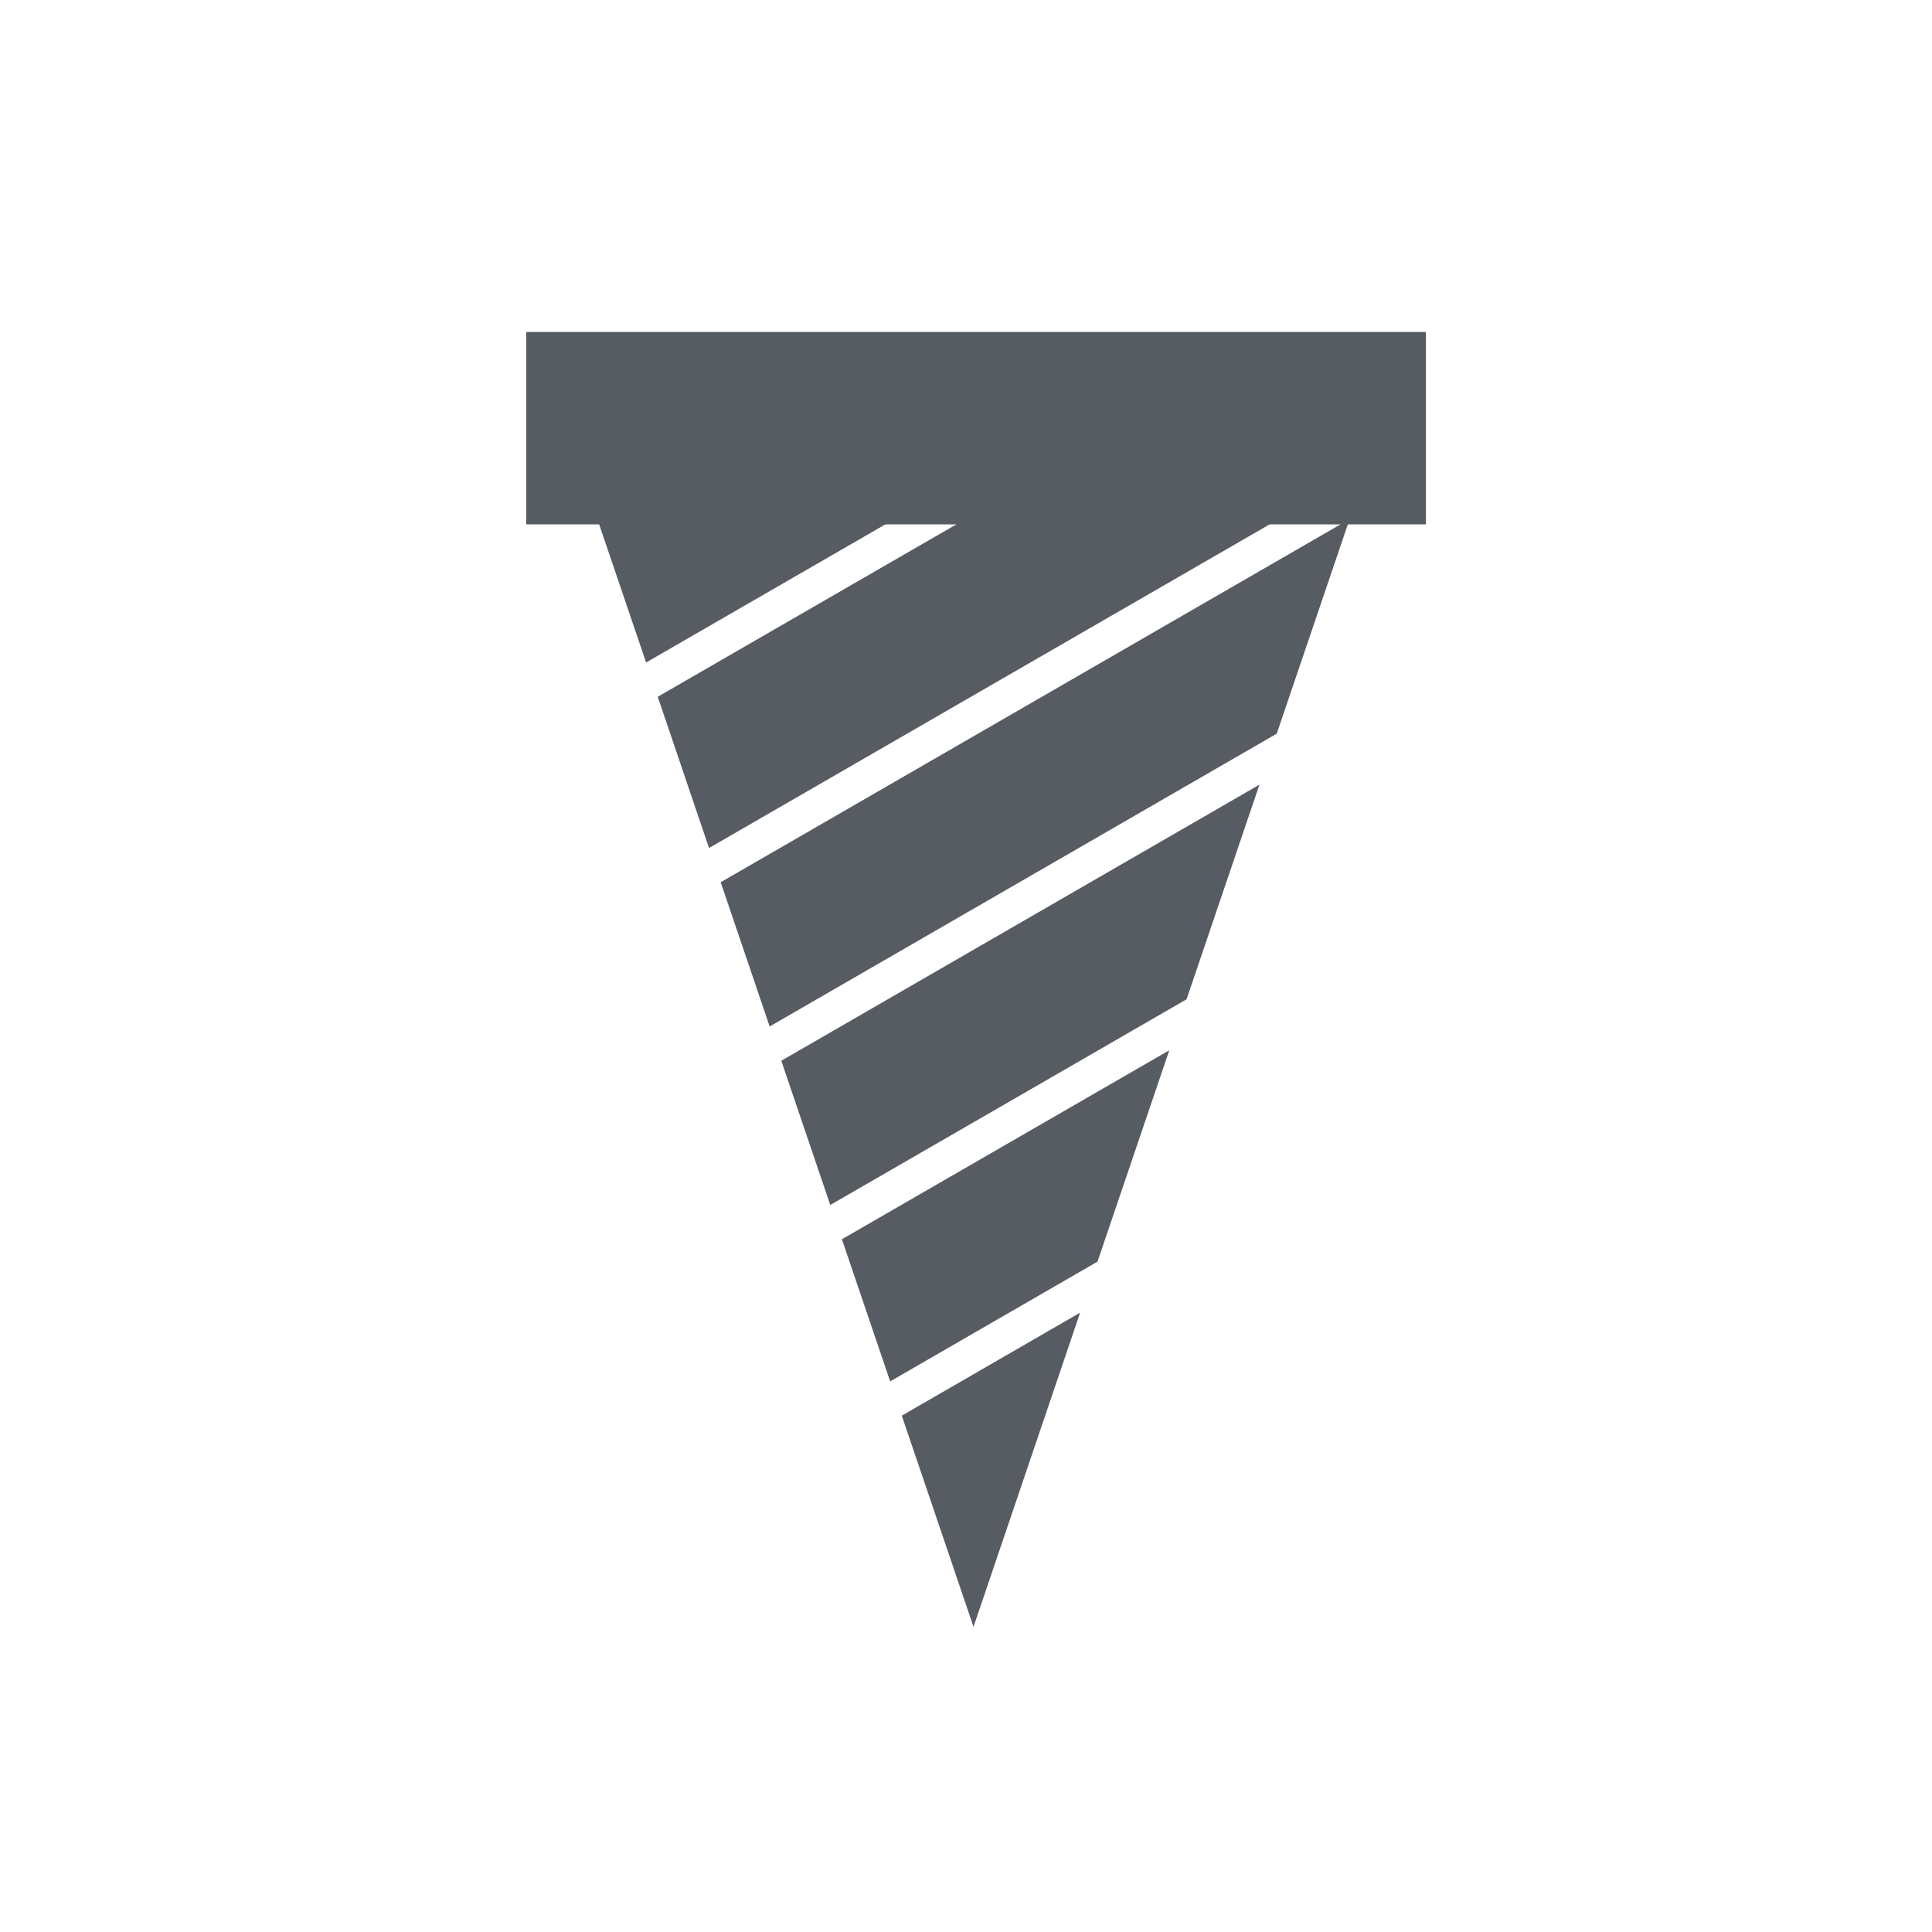 <svg width="43" height="43" viewBox="0 0 43 43" xmlns="http://www.w3.org/2000/svg">
    <g fill="#575B62" fill-rule="nonzero">
        <path d="m24.04 29.215-2.373 6.993-1.596-4.7 3.97-2.293zm1.984-5.839-1.597 4.704-4.615 2.665-1.074-3.163 7.286-4.206zm2.007-5.912-1.622 4.777-7.93 4.578-1.09-3.21 10.642-6.145zm2.085-6.14-1.7 5.005-11.286 6.517-1.09-3.21 13.946-8.052-.15-.26h.28zm-1.258 0-13.077 7.55-1.142-3.366 7.247-4.184h6.972zm-8.552 0-5.926 3.421-1.162-3.42h7.088z"/>
        <path d="M11.713 7.389h20.023v4.282H11.713z"/>
    </g>
</svg>
